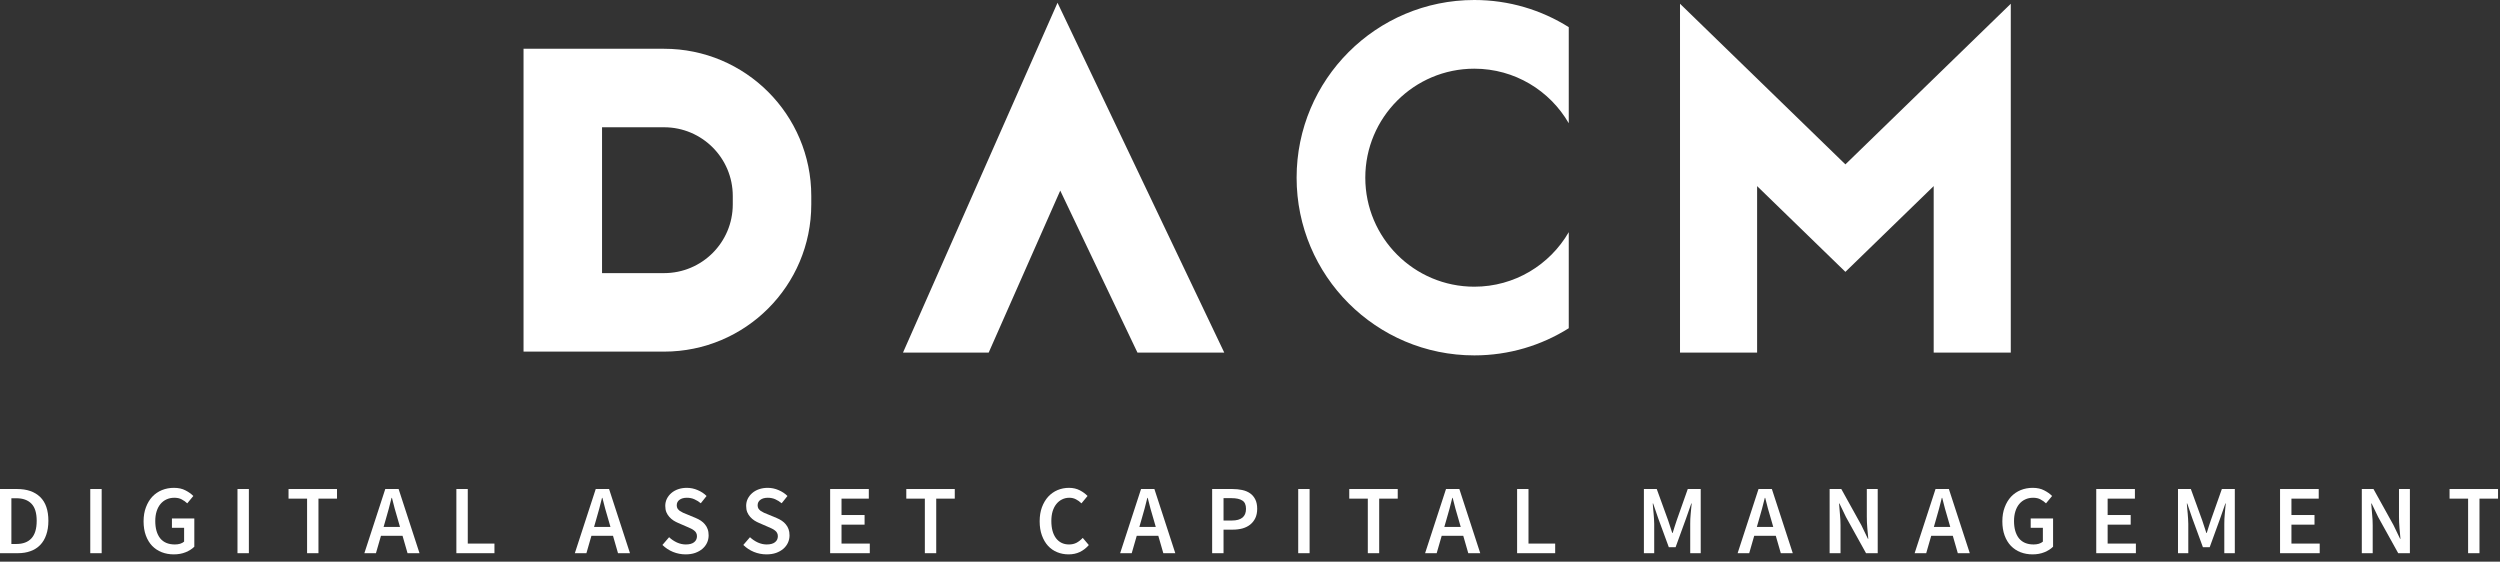 <svg width="227" height="51" viewBox="0 0 227 51" fill="none" xmlns="http://www.w3.org/2000/svg">
<rect x="0" y="0" width="227" height="51" fill="#333333" stroke="none"/>
<path d="M0 50.23V44.403H1.559C2.45 44.403 3.145 44.644 3.644 45.125C4.143 45.606 4.393 46.328 4.393 47.29C4.393 47.771 4.327 48.196 4.197 48.564C4.072 48.932 3.888 49.241 3.644 49.491C3.407 49.734 3.116 49.919 2.771 50.043C2.432 50.168 2.046 50.23 1.613 50.23H0ZM1.034 49.393H1.488C2.082 49.393 2.536 49.224 2.851 48.885C3.172 48.541 3.332 48.009 3.332 47.29C3.332 46.577 3.172 46.058 2.851 45.731C2.53 45.404 2.076 45.241 1.488 45.241H1.034V49.393Z" fill="white"/>
<path d="M8.197 50.23V44.403H9.231V50.23H8.197Z" fill="white"/>
<path d="M15.782 50.337C15.389 50.337 15.024 50.272 14.686 50.141C14.353 50.011 14.062 49.818 13.812 49.562C13.569 49.307 13.379 48.992 13.242 48.618C13.106 48.243 13.037 47.816 13.037 47.335C13.037 46.859 13.109 46.435 13.251 46.061C13.394 45.68 13.587 45.36 13.83 45.098C14.08 44.837 14.371 44.638 14.704 44.501C15.042 44.365 15.404 44.296 15.79 44.296C16.206 44.296 16.557 44.374 16.842 44.528C17.133 44.676 17.37 44.846 17.555 45.036L17.002 45.704C16.854 45.562 16.687 45.443 16.503 45.348C16.325 45.247 16.099 45.196 15.826 45.196C15.565 45.196 15.327 45.247 15.113 45.348C14.905 45.443 14.724 45.582 14.57 45.767C14.421 45.945 14.306 46.164 14.222 46.426C14.139 46.687 14.098 46.981 14.098 47.308C14.098 47.973 14.246 48.496 14.543 48.876C14.846 49.25 15.291 49.437 15.88 49.437C16.046 49.437 16.203 49.417 16.352 49.375C16.5 49.328 16.622 49.262 16.717 49.179V47.923H15.612V47.076H17.644V49.642C17.448 49.838 17.186 50.005 16.86 50.141C16.539 50.272 16.18 50.337 15.782 50.337Z" fill="white"/>
<path d="M21.564 50.23V44.403H22.597V50.23H21.564Z" fill="white"/>
<path d="M27.883 50.23V45.276H26.199V44.403H30.6V45.276H28.916V50.23H27.883Z" fill="white"/>
<path d="M35.036 47.13L34.831 47.843H36.319L36.114 47.13C36.019 46.821 35.927 46.503 35.838 46.176C35.755 45.85 35.672 45.526 35.589 45.205H35.553C35.47 45.532 35.387 45.859 35.303 46.185C35.22 46.506 35.131 46.821 35.036 47.13ZM33.085 50.23L34.983 44.403H36.194L38.092 50.23H37.005L36.551 48.653H34.591L34.136 50.23H33.085Z" fill="white"/>
<path d="M41.439 50.23V44.403H42.473V49.357H44.896V50.23H41.439Z" fill="white"/>
<path d="M54.146 47.13L53.941 47.843H55.429L55.224 47.13C55.129 46.821 55.037 46.503 54.948 46.176C54.865 45.85 54.782 45.526 54.698 45.205H54.663C54.58 45.532 54.496 45.859 54.413 46.185C54.33 46.506 54.241 46.821 54.146 47.13ZM52.195 50.23L54.093 44.403H55.304L57.202 50.23H56.115L55.661 48.653H53.7L53.246 50.23H52.195Z" fill="white"/>
<path d="M62.251 50.337C61.859 50.337 61.478 50.263 61.11 50.115C60.748 49.966 60.427 49.755 60.148 49.482L60.754 48.778C60.962 48.974 61.199 49.135 61.467 49.259C61.734 49.378 62.001 49.437 62.269 49.437C62.601 49.437 62.854 49.369 63.026 49.233C63.198 49.096 63.284 48.915 63.284 48.689C63.284 48.57 63.26 48.469 63.213 48.386C63.171 48.303 63.109 48.232 63.026 48.172C62.949 48.107 62.854 48.047 62.741 47.994C62.634 47.941 62.515 47.887 62.384 47.834L61.582 47.486C61.44 47.427 61.297 47.352 61.155 47.263C61.018 47.174 60.893 47.067 60.781 46.943C60.668 46.818 60.576 46.672 60.504 46.506C60.439 46.34 60.406 46.15 60.406 45.936C60.406 45.704 60.454 45.49 60.549 45.294C60.65 45.092 60.786 44.917 60.959 44.769C61.131 44.62 61.336 44.504 61.574 44.421C61.817 44.338 62.081 44.296 62.367 44.296C62.705 44.296 63.032 44.365 63.347 44.501C63.661 44.632 63.932 44.81 64.157 45.036L63.632 45.695C63.442 45.541 63.246 45.419 63.044 45.33C62.842 45.241 62.616 45.196 62.367 45.196C62.087 45.196 61.865 45.259 61.698 45.383C61.532 45.502 61.449 45.669 61.449 45.882C61.449 45.995 61.472 46.093 61.52 46.176C61.574 46.254 61.642 46.325 61.725 46.39C61.814 46.45 61.915 46.506 62.028 46.559C62.141 46.607 62.257 46.655 62.375 46.702L63.168 47.032C63.341 47.103 63.498 47.186 63.641 47.281C63.783 47.376 63.905 47.486 64.006 47.611C64.113 47.736 64.196 47.881 64.255 48.047C64.315 48.208 64.344 48.395 64.344 48.609C64.344 48.846 64.297 49.069 64.202 49.277C64.107 49.485 63.967 49.669 63.783 49.83C63.605 49.984 63.385 50.109 63.124 50.204C62.868 50.293 62.577 50.337 62.251 50.337Z" fill="white"/>
<path d="M69.595 50.337C69.203 50.337 68.823 50.263 68.455 50.115C68.092 49.966 67.772 49.755 67.492 49.482L68.098 48.778C68.306 48.974 68.544 49.135 68.811 49.259C69.078 49.378 69.346 49.437 69.613 49.437C69.946 49.437 70.198 49.369 70.37 49.233C70.543 49.096 70.629 48.915 70.629 48.689C70.629 48.57 70.605 48.469 70.557 48.386C70.516 48.303 70.453 48.232 70.37 48.172C70.293 48.107 70.198 48.047 70.085 47.994C69.978 47.941 69.859 47.887 69.729 47.834L68.927 47.486C68.784 47.427 68.642 47.352 68.499 47.263C68.363 47.174 68.238 47.067 68.125 46.943C68.012 46.818 67.92 46.672 67.849 46.506C67.783 46.34 67.751 46.15 67.751 45.936C67.751 45.704 67.798 45.49 67.893 45.294C67.994 45.092 68.131 44.917 68.303 44.769C68.475 44.62 68.68 44.504 68.918 44.421C69.162 44.338 69.426 44.296 69.711 44.296C70.049 44.296 70.376 44.365 70.691 44.501C71.006 44.632 71.276 44.81 71.502 45.036L70.976 45.695C70.786 45.541 70.59 45.419 70.388 45.33C70.186 45.241 69.96 45.196 69.711 45.196C69.432 45.196 69.209 45.259 69.043 45.383C68.876 45.502 68.793 45.669 68.793 45.882C68.793 45.995 68.817 46.093 68.865 46.176C68.918 46.254 68.986 46.325 69.069 46.39C69.159 46.45 69.26 46.506 69.372 46.559C69.485 46.607 69.601 46.655 69.72 46.702L70.513 47.032C70.685 47.103 70.843 47.186 70.985 47.281C71.128 47.376 71.249 47.486 71.35 47.611C71.457 47.736 71.54 47.881 71.6 48.047C71.659 48.208 71.689 48.395 71.689 48.609C71.689 48.846 71.641 49.069 71.546 49.277C71.451 49.485 71.312 49.669 71.128 49.83C70.949 49.984 70.73 50.109 70.468 50.204C70.213 50.293 69.922 50.337 69.595 50.337Z" fill="white"/>
<path d="M75.377 50.23V44.403H78.888V45.276H76.41V46.764H78.504V47.638H76.41V49.357H78.977V50.23H75.377Z" fill="white"/>
<path d="M83.976 50.23V45.276H82.292V44.403H86.693V45.276H85.009V50.23H83.976Z" fill="white"/>
<path d="M97.03 50.337C96.662 50.337 96.317 50.272 95.996 50.141C95.675 50.011 95.396 49.818 95.159 49.562C94.927 49.307 94.743 48.992 94.606 48.618C94.47 48.243 94.401 47.816 94.401 47.335C94.401 46.859 94.47 46.435 94.606 46.061C94.749 45.68 94.939 45.36 95.177 45.098C95.42 44.837 95.702 44.638 96.023 44.501C96.35 44.365 96.697 44.296 97.066 44.296C97.434 44.296 97.76 44.371 98.046 44.519C98.331 44.668 98.565 44.84 98.749 45.036L98.197 45.704C98.043 45.55 97.876 45.428 97.698 45.339C97.52 45.244 97.318 45.196 97.092 45.196C96.855 45.196 96.635 45.247 96.433 45.348C96.237 45.443 96.065 45.582 95.916 45.767C95.773 45.945 95.661 46.164 95.578 46.426C95.5 46.687 95.462 46.981 95.462 47.308C95.462 47.973 95.604 48.496 95.889 48.876C96.18 49.25 96.572 49.437 97.066 49.437C97.327 49.437 97.558 49.384 97.76 49.277C97.962 49.164 98.147 49.019 98.313 48.84L98.865 49.491C98.628 49.764 98.354 49.975 98.046 50.123C97.743 50.266 97.404 50.337 97.03 50.337Z" fill="white"/>
<path d="M103.66 47.13L103.455 47.843H104.943L104.738 47.13C104.643 46.821 104.551 46.503 104.462 46.176C104.379 45.85 104.296 45.526 104.213 45.205H104.177C104.094 45.532 104.011 45.859 103.928 46.185C103.845 46.506 103.755 46.821 103.66 47.13ZM101.709 50.23L103.607 44.403H104.819L106.716 50.23H105.629L105.175 48.653H103.215L102.76 50.23H101.709Z" fill="white"/>
<path d="M110.063 50.23V44.403H111.899C112.219 44.403 112.516 44.433 112.79 44.492C113.069 44.552 113.309 44.653 113.511 44.795C113.713 44.938 113.871 45.125 113.984 45.357C114.096 45.582 114.153 45.864 114.153 46.203C114.153 46.524 114.096 46.803 113.984 47.041C113.871 47.278 113.713 47.477 113.511 47.638C113.315 47.792 113.081 47.908 112.808 47.985C112.54 48.056 112.249 48.092 111.934 48.092H111.097V50.23H110.063ZM111.097 47.263H111.854C112.709 47.263 113.137 46.91 113.137 46.203C113.137 45.835 113.024 45.582 112.799 45.446C112.579 45.303 112.252 45.232 111.819 45.232H111.097V47.263Z" fill="white"/>
<path d="M117.878 50.23V44.403H118.911V50.23H117.878Z" fill="white"/>
<path d="M124.197 50.23V45.276H122.513V44.403H126.914V45.276H125.23V50.23H124.197Z" fill="white"/>
<path d="M131.35 47.13L131.145 47.843H132.633L132.428 47.13C132.333 46.821 132.241 46.503 132.152 46.176C132.069 45.85 131.986 45.526 131.903 45.205H131.867C131.784 45.532 131.701 45.859 131.618 46.185C131.534 46.506 131.445 46.821 131.35 47.13ZM129.399 50.23L131.297 44.403H132.509L134.406 50.23H133.319L132.865 48.653H130.905L130.45 50.23H129.399Z" fill="white"/>
<path d="M137.753 50.23V44.403H138.787V49.357H141.21V50.23H137.753Z" fill="white"/>
<path d="M149.266 50.23V44.403H150.433L151.467 47.255C151.532 47.439 151.595 47.629 151.654 47.825C151.713 48.015 151.776 48.205 151.841 48.395H151.877C151.942 48.205 152.001 48.015 152.055 47.825C152.114 47.629 152.177 47.439 152.242 47.255L153.249 44.403H154.425V50.23H153.472V47.566C153.472 47.43 153.475 47.281 153.48 47.121C153.492 46.961 153.504 46.8 153.516 46.64C153.528 46.473 153.543 46.313 153.561 46.159C153.578 45.998 153.593 45.85 153.605 45.713H153.57L153.097 47.067L152.144 49.687H151.529L150.567 47.067L150.104 45.713H150.068C150.08 45.85 150.092 45.998 150.104 46.159C150.121 46.313 150.136 46.473 150.148 46.64C150.166 46.8 150.178 46.961 150.184 47.121C150.196 47.281 150.202 47.43 150.202 47.566V50.23H149.266Z" fill="white"/>
<path d="M159.727 47.13L159.523 47.843H161.01L160.806 47.13C160.711 46.821 160.618 46.503 160.529 46.176C160.446 45.85 160.363 45.526 160.28 45.205H160.244C160.161 45.532 160.078 45.859 159.995 46.185C159.912 46.506 159.822 46.821 159.727 47.13ZM157.776 50.23L159.674 44.403H160.886L162.784 50.23H161.697L161.242 48.653H159.282L158.828 50.23H157.776Z" fill="white"/>
<path d="M166.13 50.23V44.403H167.191L169.008 47.682L169.605 48.921H169.641C169.617 48.618 169.587 48.294 169.552 47.95C169.522 47.599 169.507 47.26 169.507 46.934V44.403H170.496V50.23H169.436L167.618 46.952L167.021 45.713H166.986C167.009 46.022 167.036 46.346 167.066 46.684C167.101 47.023 167.119 47.355 167.119 47.682V50.23H166.13Z" fill="white"/>
<path d="M175.8 47.13L175.595 47.843H177.083L176.878 47.13C176.783 46.821 176.691 46.503 176.602 46.176C176.519 45.85 176.435 45.526 176.352 45.205H176.317C176.233 45.532 176.15 45.859 176.067 46.185C175.984 46.506 175.895 46.821 175.8 47.13ZM173.849 50.23L175.746 44.403H176.958L178.856 50.23H177.769L177.315 48.653H175.354L174.9 50.23H173.849Z" fill="white"/>
<path d="M184.557 50.337C184.165 50.337 183.8 50.272 183.461 50.141C183.128 50.011 182.837 49.818 182.588 49.562C182.344 49.307 182.154 48.992 182.018 48.618C181.881 48.243 181.813 47.816 181.813 47.335C181.813 46.859 181.884 46.435 182.027 46.061C182.169 45.68 182.362 45.36 182.606 45.098C182.855 44.837 183.146 44.638 183.479 44.501C183.817 44.365 184.18 44.296 184.566 44.296C184.982 44.296 185.332 44.374 185.617 44.528C185.908 44.676 186.146 44.846 186.33 45.036L185.778 45.704C185.629 45.562 185.463 45.443 185.279 45.348C185.101 45.247 184.875 45.196 184.602 45.196C184.34 45.196 184.103 45.247 183.889 45.348C183.681 45.443 183.5 45.582 183.345 45.767C183.197 45.945 183.081 46.164 182.998 46.426C182.915 46.687 182.873 46.981 182.873 47.308C182.873 47.973 183.022 48.496 183.319 48.876C183.621 49.25 184.067 49.437 184.655 49.437C184.821 49.437 184.979 49.417 185.127 49.375C185.276 49.328 185.398 49.262 185.493 49.179V47.923H184.388V47.076H186.419V49.642C186.223 49.838 185.962 50.005 185.635 50.141C185.314 50.272 184.955 50.337 184.557 50.337Z" fill="white"/>
<path d="M190.339 50.23V44.403H193.85V45.276H191.373V46.764H193.466V47.638H191.373V49.357H193.939V50.23H190.339Z" fill="white"/>
<path d="M197.762 50.23V44.403H198.929L199.963 47.255C200.028 47.439 200.09 47.629 200.15 47.825C200.209 48.015 200.271 48.205 200.337 48.395H200.372C200.438 48.205 200.497 48.015 200.551 47.825C200.61 47.629 200.672 47.439 200.738 47.255L201.745 44.403H202.921V50.23H201.967V47.566C201.967 47.43 201.97 47.281 201.976 47.121C201.988 46.961 202 46.8 202.012 46.64C202.024 46.473 202.039 46.313 202.056 46.159C202.074 45.998 202.089 45.85 202.101 45.713H202.065L201.593 47.067L200.64 49.687H200.025L199.063 47.067L198.599 45.713H198.564C198.576 45.85 198.587 45.998 198.599 46.159C198.617 46.313 198.632 46.473 198.644 46.64C198.662 46.8 198.674 46.961 198.679 47.121C198.691 47.281 198.697 47.43 198.697 47.566V50.23H197.762Z" fill="white"/>
<path d="M207.029 50.23V44.403H210.54V45.276H208.063V46.764H210.157V47.638H208.063V49.357H210.629V50.23H207.029Z" fill="white"/>
<path d="M214.452 50.23V44.403H215.512L217.33 47.682L217.927 48.921H217.962C217.939 48.618 217.909 48.294 217.873 47.95C217.844 47.599 217.829 47.26 217.829 46.934V44.403H218.818V50.23H217.758L215.94 46.952L215.343 45.713H215.307C215.331 46.022 215.358 46.346 215.387 46.684C215.423 47.023 215.441 47.355 215.441 47.682V50.23H214.452Z" fill="white"/>
<path d="M224.104 50.23V45.276H222.42V44.403H226.821V45.276H225.137V50.23H224.104Z" fill="white"/>
<path fill-rule="evenodd" clip-rule="evenodd" d="M152.545 0.34L167.562 14.926L182.579 0.34V32.016H175.579V16.898L167.562 24.685L159.545 16.898V32.016H152.545V0.34Z" fill="white"/>
<path fill-rule="evenodd" clip-rule="evenodd" d="M47.537 4.428H60.299C67.68 4.428 73.664 10.411 73.664 17.793V18.562C73.664 25.943 67.68 31.927 60.299 31.927H47.537V4.428ZM54.665 11.556V24.799H60.299C63.743 24.799 66.536 22.006 66.536 18.562V17.793C66.536 14.348 63.743 11.556 60.299 11.556H54.665Z" fill="white"/>
<path fill-rule="evenodd" clip-rule="evenodd" d="M142.443 2.465C139.958 0.903 137.018 0 133.867 0C124.956 0 117.732 7.224 117.732 16.134C117.732 25.045 124.956 32.269 133.867 32.269C137.018 32.269 139.958 31.365 142.443 29.803V21.079C140.732 24.04 137.532 26.032 133.867 26.032C128.401 26.032 123.969 21.601 123.969 16.134C123.969 10.668 128.401 6.237 133.867 6.237C137.532 6.237 140.732 8.229 142.443 11.19V2.465Z" fill="white"/>
<path fill-rule="evenodd" clip-rule="evenodd" d="M111.163 32.016L96.023 0.252L81.992 32.016H89.772L96.27 17.306L103.281 32.016H111.163Z" fill="white"/>
</svg>
